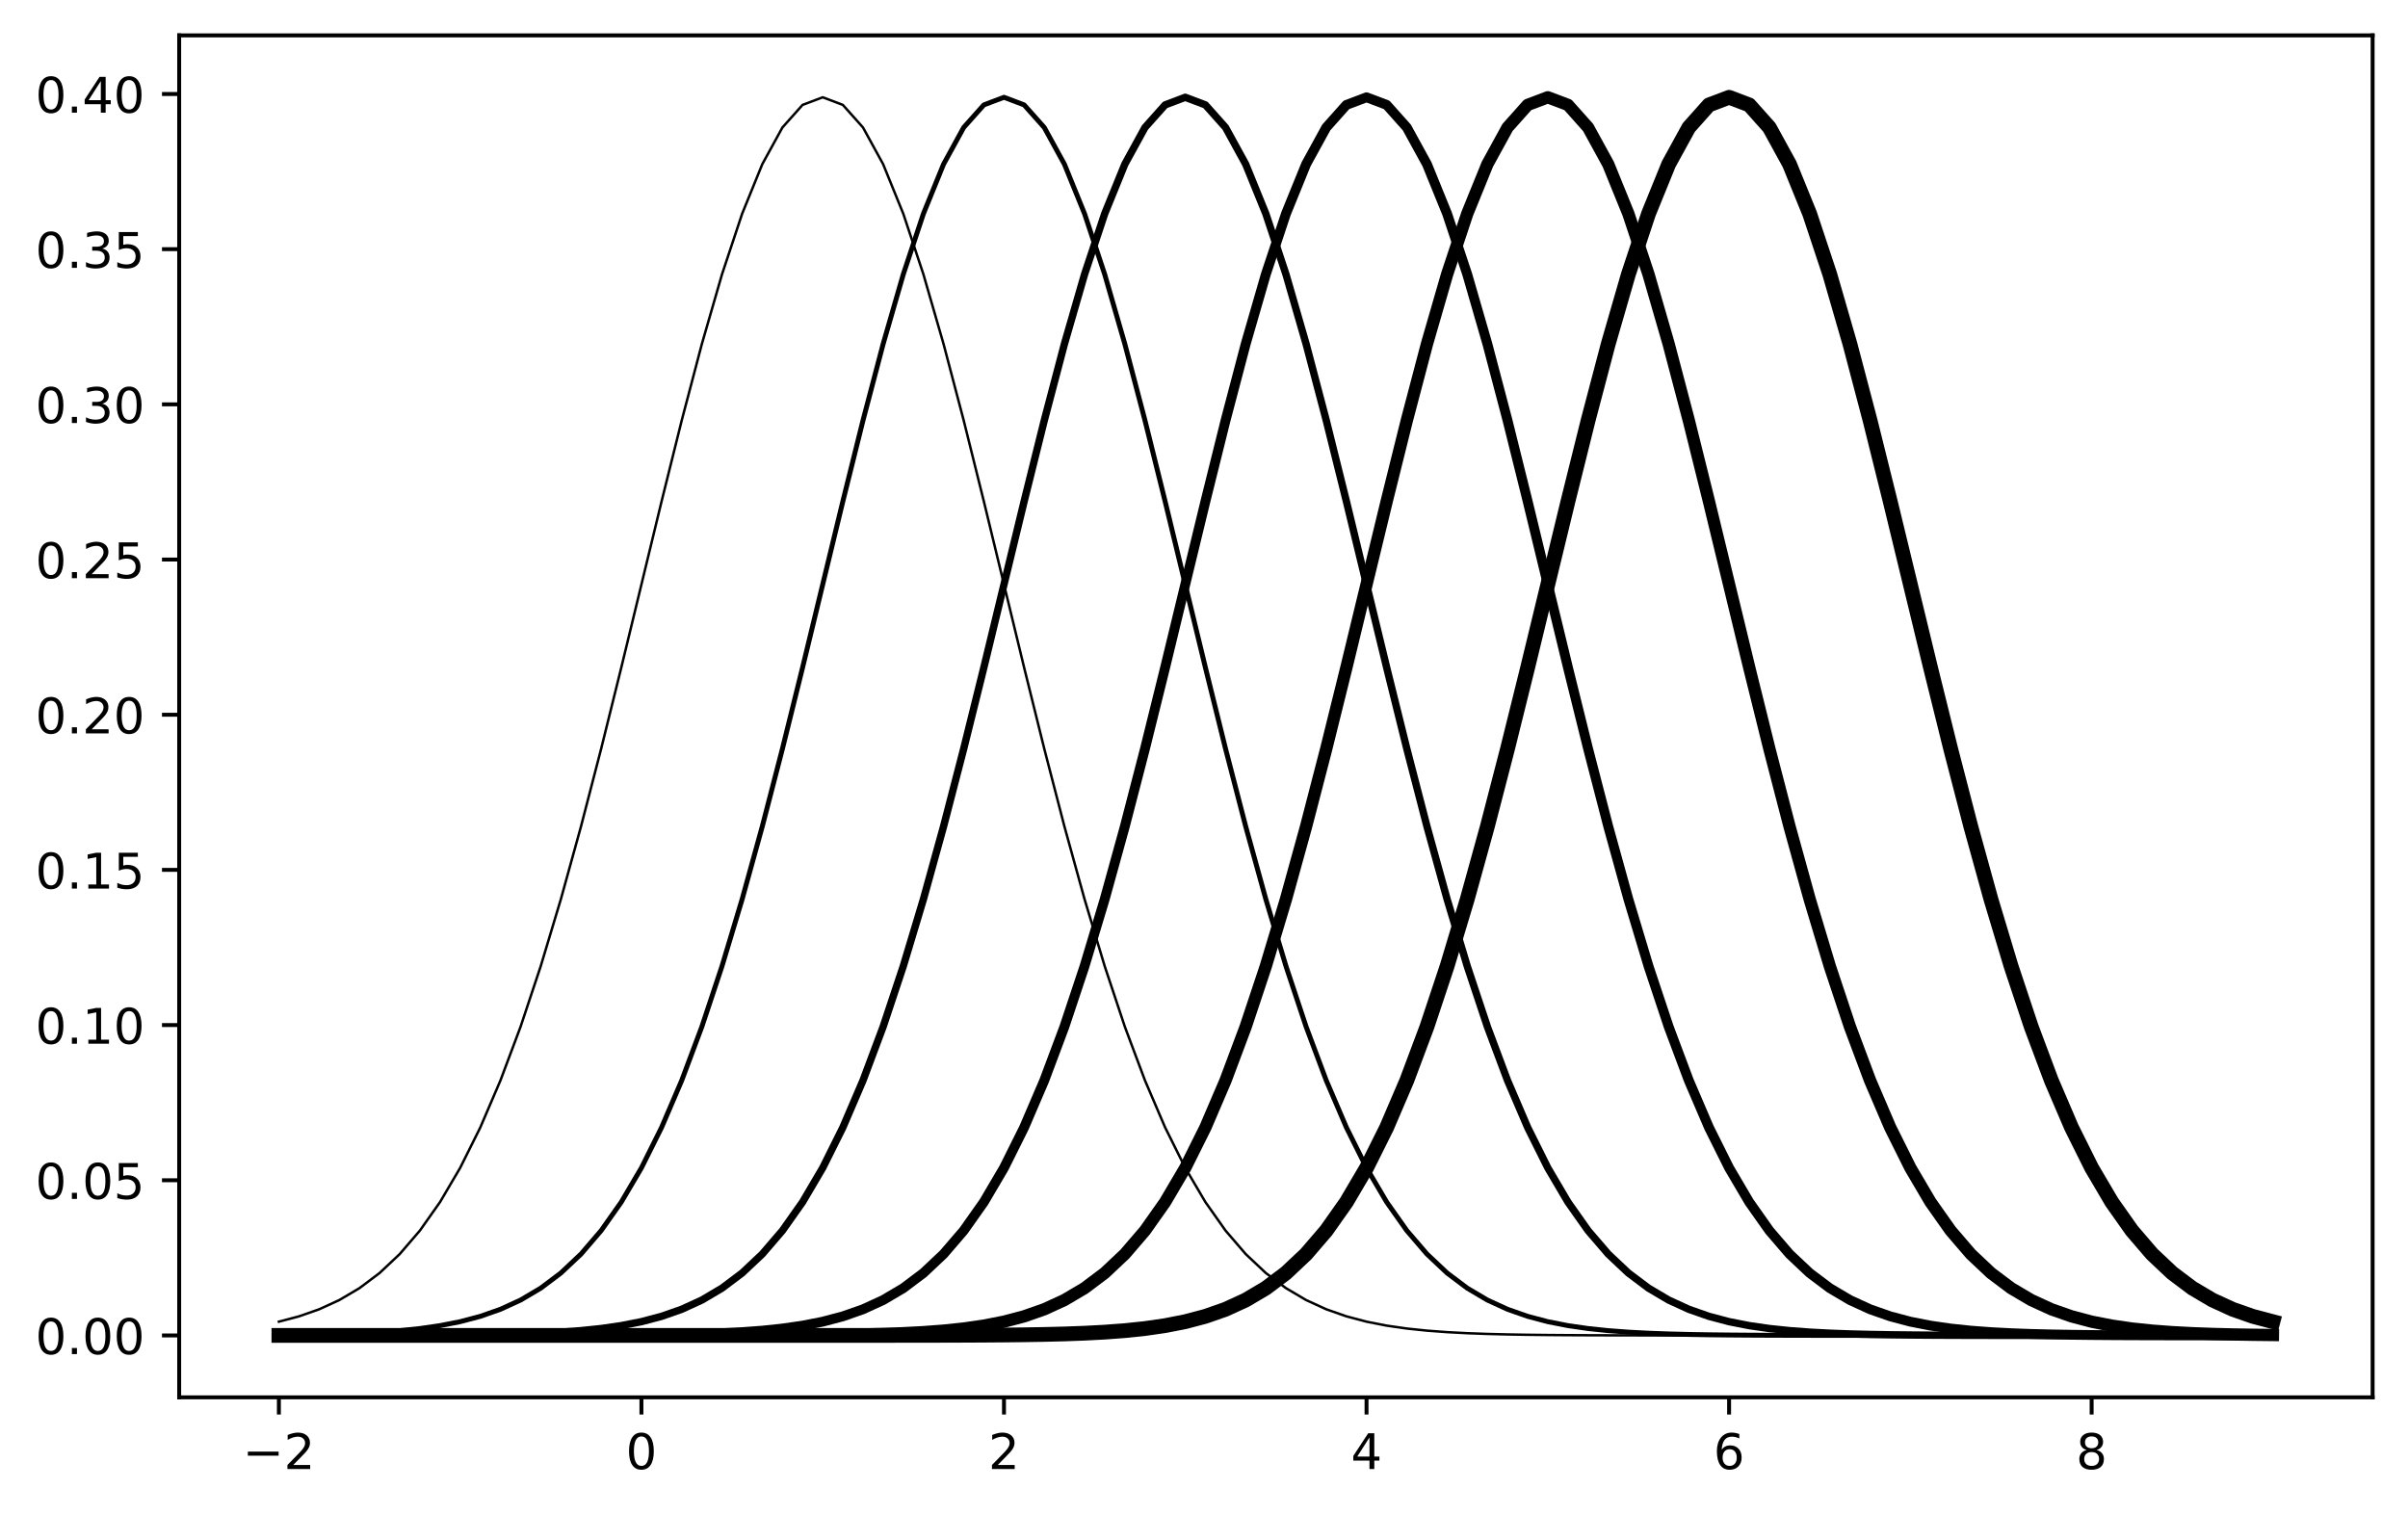 <?xml version="1.0" encoding="utf-8" standalone="no"?>
<!DOCTYPE svg PUBLIC "-//W3C//DTD SVG 1.1//EN"
  "http://www.w3.org/Graphics/SVG/1.1/DTD/svg11.dtd">
<!-- Created with matplotlib (https://matplotlib.org/) -->
<svg height="308.278pt" version="1.1" viewBox="0 0 490.066 308.278" width="490.066pt" xmlns="http://www.w3.org/2000/svg" xmlns:xlink="http://www.w3.org/1999/xlink">
 <defs>
  <style type="text/css">*{stroke-linecap:butt;stroke-linejoin:round;}</style>
 </defs>
 <g id="figure_1">
  <g id="patch_1">
   <path d="M 0 308.278 
L 490.066 308.278 
L 490.066 0 
L 0 0 
z
" style="fill:#ffffff;"/>
  </g>
  <g id="axes_1">
   <g id="patch_2">
    <path d="M 36.466 284.4 
L 482.866 284.4 
L 482.866 7.2 
L 36.466 7.2 
z
" style="fill:#ffffff;"/>
   </g>
   <g id="matplotlib.axis_1">
    <g id="xtick_1">
     <g id="line2d_1">
      <defs>
       <path d="M 0 0 
L 0 3.5 
" id="m2a4d89b497" style="stroke:#000000;stroke-width:0.8;"/>
      </defs>
      <g>
       <use style="stroke:#000000;stroke-width:0.8;" x="56.757" xlink:href="#m2a4d89b497" y="284.4"/>
      </g>
     </g>
     <g id="text_1">
      <!-- −2 -->
      <g transform="translate(49.385 298.998)scale(0.1 -0.1)">
       <defs>
        <path d="M 10.594 35.5 
L 73.188 35.5 
L 73.188 27.203 
L 10.594 27.203 
z
" id="DejaVuSans-8722"/>
        <path d="M 19.188 8.297 
L 53.609 8.297 
L 53.609 0 
L 7.328 0 
L 7.328 8.297 
Q 12.938 14.109 22.625 23.891 
Q 32.328 33.688 34.812 36.531 
Q 39.547 41.844 41.422 45.531 
Q 43.312 49.219 43.312 52.781 
Q 43.312 58.594 39.234 62.25 
Q 35.156 65.922 28.609 65.922 
Q 23.969 65.922 18.812 64.312 
Q 13.672 62.703 7.812 59.422 
L 7.812 69.391 
Q 13.766 71.781 18.938 73 
Q 24.125 74.219 28.422 74.219 
Q 39.75 74.219 46.484 68.547 
Q 53.219 62.891 53.219 53.422 
Q 53.219 48.922 51.531 44.891 
Q 49.859 40.875 45.406 35.406 
Q 44.188 33.984 37.641 27.219 
Q 31.109 20.453 19.188 8.297 
z
" id="DejaVuSans-50"/>
       </defs>
       <use xlink:href="#DejaVuSans-8722"/>
       <use x="83.789" xlink:href="#DejaVuSans-50"/>
      </g>
     </g>
    </g>
    <g id="xtick_2">
     <g id="line2d_2">
      <g>
       <use style="stroke:#000000;stroke-width:0.8;" x="130.542" xlink:href="#m2a4d89b497" y="284.4"/>
      </g>
     </g>
     <g id="text_2">
      <!-- 0 -->
      <g transform="translate(127.36 298.998)scale(0.1 -0.1)">
       <defs>
        <path d="M 31.781 66.406 
Q 24.172 66.406 20.328 58.906 
Q 16.5 51.422 16.5 36.375 
Q 16.5 21.391 20.328 13.891 
Q 24.172 6.391 31.781 6.391 
Q 39.453 6.391 43.281 13.891 
Q 47.125 21.391 47.125 36.375 
Q 47.125 51.422 43.281 58.906 
Q 39.453 66.406 31.781 66.406 
z
M 31.781 74.219 
Q 44.047 74.219 50.516 64.516 
Q 56.984 54.828 56.984 36.375 
Q 56.984 17.969 50.516 8.266 
Q 44.047 -1.422 31.781 -1.422 
Q 19.531 -1.422 13.062 8.266 
Q 6.594 17.969 6.594 36.375 
Q 6.594 54.828 13.062 64.516 
Q 19.531 74.219 31.781 74.219 
z
" id="DejaVuSans-48"/>
       </defs>
       <use xlink:href="#DejaVuSans-48"/>
      </g>
     </g>
    </g>
    <g id="xtick_3">
     <g id="line2d_3">
      <g>
       <use style="stroke:#000000;stroke-width:0.8;" x="204.327" xlink:href="#m2a4d89b497" y="284.4"/>
      </g>
     </g>
     <g id="text_3">
      <!-- 2 -->
      <g transform="translate(201.146 298.998)scale(0.1 -0.1)">
       <use xlink:href="#DejaVuSans-50"/>
      </g>
     </g>
    </g>
    <g id="xtick_4">
     <g id="line2d_4">
      <g>
       <use style="stroke:#000000;stroke-width:0.8;" x="278.112" xlink:href="#m2a4d89b497" y="284.4"/>
      </g>
     </g>
     <g id="text_4">
      <!-- 4 -->
      <g transform="translate(274.931 298.998)scale(0.1 -0.1)">
       <defs>
        <path d="M 37.797 64.312 
L 12.891 25.391 
L 37.797 25.391 
z
M 35.203 72.906 
L 47.609 72.906 
L 47.609 25.391 
L 58.016 25.391 
L 58.016 17.188 
L 47.609 17.188 
L 47.609 0 
L 37.797 0 
L 37.797 17.188 
L 4.891 17.188 
L 4.891 26.703 
z
" id="DejaVuSans-52"/>
       </defs>
       <use xlink:href="#DejaVuSans-52"/>
      </g>
     </g>
    </g>
    <g id="xtick_5">
     <g id="line2d_5">
      <g>
       <use style="stroke:#000000;stroke-width:0.8;" x="351.897" xlink:href="#m2a4d89b497" y="284.4"/>
      </g>
     </g>
     <g id="text_5">
      <!-- 6 -->
      <g transform="translate(348.716 298.998)scale(0.1 -0.1)">
       <defs>
        <path d="M 33.016 40.375 
Q 26.375 40.375 22.484 35.828 
Q 18.609 31.297 18.609 23.391 
Q 18.609 15.531 22.484 10.953 
Q 26.375 6.391 33.016 6.391 
Q 39.656 6.391 43.531 10.953 
Q 47.406 15.531 47.406 23.391 
Q 47.406 31.297 43.531 35.828 
Q 39.656 40.375 33.016 40.375 
z
M 52.594 71.297 
L 52.594 62.312 
Q 48.875 64.062 45.094 64.984 
Q 41.312 65.922 37.594 65.922 
Q 27.828 65.922 22.672 59.328 
Q 17.531 52.734 16.797 39.406 
Q 19.672 43.656 24.016 45.922 
Q 28.375 48.188 33.594 48.188 
Q 44.578 48.188 50.953 41.516 
Q 57.328 34.859 57.328 23.391 
Q 57.328 12.156 50.688 5.359 
Q 44.047 -1.422 33.016 -1.422 
Q 20.359 -1.422 13.672 8.266 
Q 6.984 17.969 6.984 36.375 
Q 6.984 53.656 15.188 63.938 
Q 23.391 74.219 37.203 74.219 
Q 40.922 74.219 44.703 73.484 
Q 48.484 72.75 52.594 71.297 
z
" id="DejaVuSans-54"/>
       </defs>
       <use xlink:href="#DejaVuSans-54"/>
      </g>
     </g>
    </g>
    <g id="xtick_6">
     <g id="line2d_6">
      <g>
       <use style="stroke:#000000;stroke-width:0.8;" x="425.682" xlink:href="#m2a4d89b497" y="284.4"/>
      </g>
     </g>
     <g id="text_6">
      <!-- 8 -->
      <g transform="translate(422.501 298.998)scale(0.1 -0.1)">
       <defs>
        <path d="M 31.781 34.625 
Q 24.75 34.625 20.719 30.859 
Q 16.703 27.094 16.703 20.516 
Q 16.703 13.922 20.719 10.156 
Q 24.75 6.391 31.781 6.391 
Q 38.812 6.391 42.859 10.172 
Q 46.922 13.969 46.922 20.516 
Q 46.922 27.094 42.891 30.859 
Q 38.875 34.625 31.781 34.625 
z
M 21.922 38.812 
Q 15.578 40.375 12.031 44.719 
Q 8.5 49.078 8.5 55.328 
Q 8.5 64.062 14.719 69.141 
Q 20.953 74.219 31.781 74.219 
Q 42.672 74.219 48.875 69.141 
Q 55.078 64.062 55.078 55.328 
Q 55.078 49.078 51.531 44.719 
Q 48 40.375 41.703 38.812 
Q 48.828 37.156 52.797 32.312 
Q 56.781 27.484 56.781 20.516 
Q 56.781 9.906 50.312 4.234 
Q 43.844 -1.422 31.781 -1.422 
Q 19.734 -1.422 13.25 4.234 
Q 6.781 9.906 6.781 20.516 
Q 6.781 27.484 10.781 32.312 
Q 14.797 37.156 21.922 38.812 
z
M 18.312 54.391 
Q 18.312 48.734 21.844 45.562 
Q 25.391 42.391 31.781 42.391 
Q 38.141 42.391 41.719 45.562 
Q 45.312 48.734 45.312 54.391 
Q 45.312 60.062 41.719 63.234 
Q 38.141 66.406 31.781 66.406 
Q 25.391 66.406 21.844 63.234 
Q 18.312 60.062 18.312 54.391 
z
" id="DejaVuSans-56"/>
       </defs>
       <use xlink:href="#DejaVuSans-56"/>
      </g>
     </g>
    </g>
   </g>
   <g id="matplotlib.axis_2">
    <g id="ytick_1">
     <g id="line2d_7">
      <defs>
       <path d="M 0 0 
L -3.5 0 
" id="m2d51b00b95" style="stroke:#000000;stroke-width:0.8;"/>
      </defs>
      <g>
       <use style="stroke:#000000;stroke-width:0.8;" x="36.466" xlink:href="#m2d51b00b95" y="271.8"/>
      </g>
     </g>
     <g id="text_7">
      <!-- 0.00 -->
      <g transform="translate(7.2 275.599)scale(0.1 -0.1)">
       <defs>
        <path d="M 10.688 12.406 
L 21 12.406 
L 21 0 
L 10.688 0 
z
" id="DejaVuSans-46"/>
       </defs>
       <use xlink:href="#DejaVuSans-48"/>
       <use x="63.623" xlink:href="#DejaVuSans-46"/>
       <use x="95.41" xlink:href="#DejaVuSans-48"/>
       <use x="159.033" xlink:href="#DejaVuSans-48"/>
      </g>
     </g>
    </g>
    <g id="ytick_2">
     <g id="line2d_8">
      <g>
       <use style="stroke:#000000;stroke-width:0.8;" x="36.466" xlink:href="#m2d51b00b95" y="240.216"/>
      </g>
     </g>
     <g id="text_8">
      <!-- 0.05 -->
      <g transform="translate(7.2 244.016)scale(0.1 -0.1)">
       <defs>
        <path d="M 10.797 72.906 
L 49.516 72.906 
L 49.516 64.594 
L 19.828 64.594 
L 19.828 46.734 
Q 21.969 47.469 24.109 47.828 
Q 26.266 48.188 28.422 48.188 
Q 40.625 48.188 47.75 41.5 
Q 54.891 34.812 54.891 23.391 
Q 54.891 11.625 47.562 5.094 
Q 40.234 -1.422 26.906 -1.422 
Q 22.312 -1.422 17.547 -0.641 
Q 12.797 0.141 7.719 1.703 
L 7.719 11.625 
Q 12.109 9.234 16.797 8.062 
Q 21.484 6.891 26.703 6.891 
Q 35.156 6.891 40.078 11.328 
Q 45.016 15.766 45.016 23.391 
Q 45.016 31 40.078 35.438 
Q 35.156 39.891 26.703 39.891 
Q 22.75 39.891 18.812 39.016 
Q 14.891 38.141 10.797 36.281 
z
" id="DejaVuSans-53"/>
       </defs>
       <use xlink:href="#DejaVuSans-48"/>
       <use x="63.623" xlink:href="#DejaVuSans-46"/>
       <use x="95.41" xlink:href="#DejaVuSans-48"/>
       <use x="159.033" xlink:href="#DejaVuSans-53"/>
      </g>
     </g>
    </g>
    <g id="ytick_3">
     <g id="line2d_9">
      <g>
       <use style="stroke:#000000;stroke-width:0.8;" x="36.466" xlink:href="#m2d51b00b95" y="208.633"/>
      </g>
     </g>
     <g id="text_9">
      <!-- 0.10 -->
      <g transform="translate(7.2 212.432)scale(0.1 -0.1)">
       <defs>
        <path d="M 12.406 8.297 
L 28.516 8.297 
L 28.516 63.922 
L 10.984 60.406 
L 10.984 69.391 
L 28.422 72.906 
L 38.281 72.906 
L 38.281 8.297 
L 54.391 8.297 
L 54.391 0 
L 12.406 0 
z
" id="DejaVuSans-49"/>
       </defs>
       <use xlink:href="#DejaVuSans-48"/>
       <use x="63.623" xlink:href="#DejaVuSans-46"/>
       <use x="95.41" xlink:href="#DejaVuSans-49"/>
       <use x="159.033" xlink:href="#DejaVuSans-48"/>
      </g>
     </g>
    </g>
    <g id="ytick_4">
     <g id="line2d_10">
      <g>
       <use style="stroke:#000000;stroke-width:0.8;" x="36.466" xlink:href="#m2d51b00b95" y="177.049"/>
      </g>
     </g>
     <g id="text_10">
      <!-- 0.15 -->
      <g transform="translate(7.2 180.849)scale(0.1 -0.1)">
       <use xlink:href="#DejaVuSans-48"/>
       <use x="63.623" xlink:href="#DejaVuSans-46"/>
       <use x="95.41" xlink:href="#DejaVuSans-49"/>
       <use x="159.033" xlink:href="#DejaVuSans-53"/>
      </g>
     </g>
    </g>
    <g id="ytick_5">
     <g id="line2d_11">
      <g>
       <use style="stroke:#000000;stroke-width:0.8;" x="36.466" xlink:href="#m2d51b00b95" y="145.466"/>
      </g>
     </g>
     <g id="text_11">
      <!-- 0.20 -->
      <g transform="translate(7.2 149.265)scale(0.1 -0.1)">
       <use xlink:href="#DejaVuSans-48"/>
       <use x="63.623" xlink:href="#DejaVuSans-46"/>
       <use x="95.41" xlink:href="#DejaVuSans-50"/>
       <use x="159.033" xlink:href="#DejaVuSans-48"/>
      </g>
     </g>
    </g>
    <g id="ytick_6">
     <g id="line2d_12">
      <g>
       <use style="stroke:#000000;stroke-width:0.8;" x="36.466" xlink:href="#m2d51b00b95" y="113.882"/>
      </g>
     </g>
     <g id="text_12">
      <!-- 0.25 -->
      <g transform="translate(7.2 117.682)scale(0.1 -0.1)">
       <use xlink:href="#DejaVuSans-48"/>
       <use x="63.623" xlink:href="#DejaVuSans-46"/>
       <use x="95.41" xlink:href="#DejaVuSans-50"/>
       <use x="159.033" xlink:href="#DejaVuSans-53"/>
      </g>
     </g>
    </g>
    <g id="ytick_7">
     <g id="line2d_13">
      <g>
       <use style="stroke:#000000;stroke-width:0.8;" x="36.466" xlink:href="#m2d51b00b95" y="82.299"/>
      </g>
     </g>
     <g id="text_13">
      <!-- 0.30 -->
      <g transform="translate(7.2 86.098)scale(0.1 -0.1)">
       <defs>
        <path d="M 40.578 39.312 
Q 47.656 37.797 51.625 33 
Q 55.609 28.219 55.609 21.188 
Q 55.609 10.406 48.188 4.484 
Q 40.766 -1.422 27.094 -1.422 
Q 22.516 -1.422 17.656 -0.516 
Q 12.797 0.391 7.625 2.203 
L 7.625 11.719 
Q 11.719 9.328 16.594 8.109 
Q 21.484 6.891 26.812 6.891 
Q 36.078 6.891 40.938 10.547 
Q 45.797 14.203 45.797 21.188 
Q 45.797 27.641 41.281 31.266 
Q 36.766 34.906 28.719 34.906 
L 20.219 34.906 
L 20.219 43.016 
L 29.109 43.016 
Q 36.375 43.016 40.234 45.922 
Q 44.094 48.828 44.094 54.297 
Q 44.094 59.906 40.109 62.906 
Q 36.141 65.922 28.719 65.922 
Q 24.656 65.922 20.016 65.031 
Q 15.375 64.156 9.812 62.312 
L 9.812 71.094 
Q 15.438 72.656 20.344 73.438 
Q 25.25 74.219 29.594 74.219 
Q 40.828 74.219 47.359 69.109 
Q 53.906 64.016 53.906 55.328 
Q 53.906 49.266 50.438 45.094 
Q 46.969 40.922 40.578 39.312 
z
" id="DejaVuSans-51"/>
       </defs>
       <use xlink:href="#DejaVuSans-48"/>
       <use x="63.623" xlink:href="#DejaVuSans-46"/>
       <use x="95.41" xlink:href="#DejaVuSans-51"/>
       <use x="159.033" xlink:href="#DejaVuSans-48"/>
      </g>
     </g>
    </g>
    <g id="ytick_8">
     <g id="line2d_14">
      <g>
       <use style="stroke:#000000;stroke-width:0.8;" x="36.466" xlink:href="#m2d51b00b95" y="50.715"/>
      </g>
     </g>
     <g id="text_14">
      <!-- 0.35 -->
      <g transform="translate(7.2 54.515)scale(0.1 -0.1)">
       <use xlink:href="#DejaVuSans-48"/>
       <use x="63.623" xlink:href="#DejaVuSans-46"/>
       <use x="95.41" xlink:href="#DejaVuSans-51"/>
       <use x="159.033" xlink:href="#DejaVuSans-53"/>
      </g>
     </g>
    </g>
    <g id="ytick_9">
     <g id="line2d_15">
      <g>
       <use style="stroke:#000000;stroke-width:0.8;" x="36.466" xlink:href="#m2d51b00b95" y="19.132"/>
      </g>
     </g>
     <g id="text_15">
      <!-- 0.40 -->
      <g transform="translate(7.2 22.931)scale(0.1 -0.1)">
       <use xlink:href="#DejaVuSans-48"/>
       <use x="63.623" xlink:href="#DejaVuSans-46"/>
       <use x="95.41" xlink:href="#DejaVuSans-52"/>
       <use x="159.033" xlink:href="#DejaVuSans-48"/>
      </g>
     </g>
    </g>
   </g>
   <g id="line2d_16">
    <path clip-path="url(#p31632f3162)" d="M 56.757 269.001 
L 60.856 267.917 
L 64.955 266.48 
L 69.054 264.601 
L 73.153 262.179 
L 77.252 259.098 
L 81.352 255.236 
L 85.451 250.466 
L 89.55 244.659 
L 93.649 237.696 
L 97.748 229.471 
L 101.847 219.907 
L 105.947 208.963 
L 110.046 196.645 
L 114.145 183.015 
L 118.244 168.2 
L 122.343 152.396 
L 126.442 135.869 
L 130.542 118.954 
L 134.641 102.043 
L 138.74 85.574 
L 142.839 70.014 
L 146.938 55.837 
L 151.038 43.499 
L 155.137 33.418 
L 159.236 25.946 
L 163.335 21.351 
L 167.434 19.8 
L 171.533 21.351 
L 175.633 25.946 
L 179.732 33.418 
L 183.831 43.499 
L 187.93 55.837 
L 192.029 70.014 
L 196.128 85.574 
L 200.228 102.043 
L 204.327 118.954 
L 208.426 135.869 
L 212.525 152.396 
L 216.624 168.2 
L 220.723 183.015 
L 224.823 196.645 
L 228.922 208.963 
L 233.021 219.907 
L 237.12 229.471 
L 241.219 237.696 
L 245.319 244.659 
L 249.418 250.466 
L 253.517 255.236 
L 257.616 259.098 
L 261.715 262.179 
L 265.814 264.601 
L 269.914 266.48 
L 274.013 267.917 
L 278.112 269.001 
L 282.211 269.806 
L 286.31 270.398 
L 290.409 270.826 
L 294.509 271.131 
L 298.608 271.347 
L 302.707 271.497 
L 306.806 271.599 
L 310.905 271.669 
L 315.004 271.715 
L 319.104 271.746 
L 323.203 271.766 
L 327.302 271.779 
L 331.401 271.787 
L 335.5 271.792 
L 339.6 271.795 
L 343.699 271.797 
L 347.798 271.798 
L 351.897 271.799 
L 355.996 271.799 
L 360.095 271.8 
L 364.195 271.8 
L 368.294 271.8 
L 372.393 271.8 
L 376.492 271.8 
L 380.591 271.8 
L 384.69 271.8 
L 388.79 271.8 
L 392.889 271.8 
L 396.988 271.8 
L 401.087 271.8 
L 405.186 271.8 
L 409.285 271.8 
L 413.385 271.8 
L 417.484 271.8 
L 421.583 271.8 
L 425.682 271.8 
L 429.781 271.8 
L 433.881 271.8 
L 437.98 271.8 
L 442.079 271.8 
L 446.178 271.8 
L 450.277 271.8 
L 454.376 271.8 
L 458.476 271.8 
L 462.575 271.8 
" style="fill:none;stroke:#000000;stroke-linecap:square;stroke-width:0.5;"/>
   </g>
   <g id="line2d_17">
    <path clip-path="url(#p31632f3162)" d="M 56.757 271.715 
L 60.856 271.669 
L 64.955 271.599 
L 69.054 271.497 
L 73.153 271.347 
L 77.252 271.131 
L 81.352 270.826 
L 85.451 270.398 
L 89.55 269.806 
L 93.649 269.001 
L 97.748 267.917 
L 101.847 266.48 
L 105.947 264.601 
L 110.046 262.179 
L 114.145 259.098 
L 118.244 255.236 
L 122.343 250.466 
L 126.442 244.659 
L 130.542 237.696 
L 134.641 229.471 
L 138.74 219.907 
L 142.839 208.963 
L 146.938 196.645 
L 151.038 183.015 
L 155.137 168.2 
L 159.236 152.396 
L 163.335 135.869 
L 167.434 118.954 
L 171.533 102.043 
L 175.633 85.574 
L 179.732 70.014 
L 183.831 55.837 
L 187.93 43.499 
L 192.029 33.418 
L 196.128 25.946 
L 200.228 21.351 
L 204.327 19.8 
L 208.426 21.351 
L 212.525 25.946 
L 216.624 33.418 
L 220.723 43.499 
L 224.823 55.837 
L 228.922 70.014 
L 233.021 85.574 
L 237.12 102.043 
L 241.219 118.954 
L 245.319 135.869 
L 249.418 152.396 
L 253.517 168.2 
L 257.616 183.015 
L 261.715 196.645 
L 265.814 208.963 
L 269.914 219.907 
L 274.013 229.471 
L 278.112 237.696 
L 282.211 244.659 
L 286.31 250.466 
L 290.409 255.236 
L 294.509 259.098 
L 298.608 262.179 
L 302.707 264.601 
L 306.806 266.48 
L 310.905 267.917 
L 315.004 269.001 
L 319.104 269.806 
L 323.203 270.398 
L 327.302 270.826 
L 331.401 271.131 
L 335.5 271.347 
L 339.6 271.497 
L 343.699 271.599 
L 347.798 271.669 
L 351.897 271.715 
L 355.996 271.746 
L 360.095 271.766 
L 364.195 271.779 
L 368.294 271.787 
L 372.393 271.792 
L 376.492 271.795 
L 380.591 271.797 
L 384.69 271.798 
L 388.79 271.799 
L 392.889 271.799 
L 396.988 271.8 
L 401.087 271.8 
L 405.186 271.8 
L 409.285 271.8 
L 413.385 271.8 
L 417.484 271.8 
L 421.583 271.8 
L 425.682 271.8 
L 429.781 271.8 
L 433.881 271.8 
L 437.98 271.8 
L 442.079 271.8 
L 446.178 271.8 
L 450.277 271.8 
L 454.376 271.8 
L 458.476 271.8 
L 462.575 271.8 
" style="fill:none;stroke:#000000;stroke-linecap:square;"/>
   </g>
   <g id="line2d_18">
    <path clip-path="url(#p31632f3162)" d="M 56.757 271.799 
L 60.856 271.798 
L 64.955 271.797 
L 69.054 271.795 
L 73.153 271.792 
L 77.252 271.787 
L 81.352 271.779 
L 85.451 271.766 
L 89.55 271.746 
L 93.649 271.715 
L 97.748 271.669 
L 101.847 271.599 
L 105.947 271.497 
L 110.046 271.347 
L 114.145 271.131 
L 118.244 270.826 
L 122.343 270.398 
L 126.442 269.806 
L 130.542 269.001 
L 134.641 267.917 
L 138.74 266.48 
L 142.839 264.601 
L 146.938 262.179 
L 151.038 259.098 
L 155.137 255.236 
L 159.236 250.466 
L 163.335 244.659 
L 167.434 237.696 
L 171.533 229.471 
L 175.633 219.907 
L 179.732 208.963 
L 183.831 196.645 
L 187.93 183.015 
L 192.029 168.2 
L 196.128 152.396 
L 200.228 135.869 
L 204.327 118.954 
L 208.426 102.043 
L 212.525 85.574 
L 216.624 70.014 
L 220.723 55.837 
L 224.823 43.499 
L 228.922 33.418 
L 233.021 25.946 
L 237.12 21.351 
L 241.219 19.8 
L 245.319 21.351 
L 249.418 25.946 
L 253.517 33.418 
L 257.616 43.499 
L 261.715 55.837 
L 265.814 70.014 
L 269.914 85.574 
L 274.013 102.043 
L 278.112 118.954 
L 282.211 135.869 
L 286.31 152.396 
L 290.409 168.2 
L 294.509 183.015 
L 298.608 196.645 
L 302.707 208.963 
L 306.806 219.907 
L 310.905 229.471 
L 315.004 237.696 
L 319.104 244.659 
L 323.203 250.466 
L 327.302 255.236 
L 331.401 259.098 
L 335.5 262.179 
L 339.6 264.601 
L 343.699 266.48 
L 347.798 267.917 
L 351.897 269.001 
L 355.996 269.806 
L 360.095 270.398 
L 364.195 270.826 
L 368.294 271.131 
L 372.393 271.347 
L 376.492 271.497 
L 380.591 271.599 
L 384.69 271.669 
L 388.79 271.715 
L 392.889 271.746 
L 396.988 271.766 
L 401.087 271.779 
L 405.186 271.787 
L 409.285 271.792 
L 413.385 271.795 
L 417.484 271.797 
L 421.583 271.798 
L 425.682 271.799 
L 429.781 271.799 
L 433.881 271.8 
L 437.98 271.8 
L 442.079 271.8 
L 446.178 271.8 
L 450.277 271.8 
L 454.376 271.8 
L 458.476 271.8 
L 462.575 271.8 
" style="fill:none;stroke:#000000;stroke-linecap:square;stroke-width:1.5;"/>
   </g>
   <g id="line2d_19">
    <path clip-path="url(#p31632f3162)" d="M 56.757 271.8 
L 60.856 271.8 
L 64.955 271.8 
L 69.054 271.8 
L 73.153 271.8 
L 77.252 271.8 
L 81.352 271.8 
L 85.451 271.8 
L 89.55 271.799 
L 93.649 271.799 
L 97.748 271.798 
L 101.847 271.797 
L 105.947 271.795 
L 110.046 271.792 
L 114.145 271.787 
L 118.244 271.779 
L 122.343 271.766 
L 126.442 271.746 
L 130.542 271.715 
L 134.641 271.669 
L 138.74 271.599 
L 142.839 271.497 
L 146.938 271.347 
L 151.038 271.131 
L 155.137 270.826 
L 159.236 270.398 
L 163.335 269.806 
L 167.434 269.001 
L 171.533 267.917 
L 175.633 266.48 
L 179.732 264.601 
L 183.831 262.179 
L 187.93 259.098 
L 192.029 255.236 
L 196.128 250.466 
L 200.228 244.659 
L 204.327 237.696 
L 208.426 229.471 
L 212.525 219.907 
L 216.624 208.963 
L 220.723 196.645 
L 224.823 183.015 
L 228.922 168.2 
L 233.021 152.396 
L 237.12 135.869 
L 241.219 118.954 
L 245.319 102.043 
L 249.418 85.574 
L 253.517 70.014 
L 257.616 55.837 
L 261.715 43.499 
L 265.814 33.418 
L 269.914 25.946 
L 274.013 21.351 
L 278.112 19.8 
L 282.211 21.351 
L 286.31 25.946 
L 290.409 33.418 
L 294.509 43.499 
L 298.608 55.837 
L 302.707 70.014 
L 306.806 85.574 
L 310.905 102.043 
L 315.004 118.954 
L 319.104 135.869 
L 323.203 152.396 
L 327.302 168.2 
L 331.401 183.015 
L 335.5 196.645 
L 339.6 208.963 
L 343.699 219.907 
L 347.798 229.471 
L 351.897 237.696 
L 355.996 244.659 
L 360.095 250.466 
L 364.195 255.236 
L 368.294 259.098 
L 372.393 262.179 
L 376.492 264.601 
L 380.591 266.48 
L 384.69 267.917 
L 388.79 269.001 
L 392.889 269.806 
L 396.988 270.398 
L 401.087 270.826 
L 405.186 271.131 
L 409.285 271.347 
L 413.385 271.497 
L 417.484 271.599 
L 421.583 271.669 
L 425.682 271.715 
L 429.781 271.746 
L 433.881 271.766 
L 437.98 271.779 
L 442.079 271.787 
L 446.178 271.792 
L 450.277 271.795 
L 454.376 271.797 
L 458.476 271.798 
L 462.575 271.799 
" style="fill:none;stroke:#000000;stroke-linecap:square;stroke-width:2;"/>
   </g>
   <g id="line2d_20">
    <path clip-path="url(#p31632f3162)" d="M 56.757 271.8 
L 60.856 271.8 
L 64.955 271.8 
L 69.054 271.8 
L 73.153 271.8 
L 77.252 271.8 
L 81.352 271.8 
L 85.451 271.8 
L 89.55 271.8 
L 93.649 271.8 
L 97.748 271.8 
L 101.847 271.8 
L 105.947 271.8 
L 110.046 271.8 
L 114.145 271.8 
L 118.244 271.8 
L 122.343 271.8 
L 126.442 271.799 
L 130.542 271.799 
L 134.641 271.798 
L 138.74 271.797 
L 142.839 271.795 
L 146.938 271.792 
L 151.038 271.787 
L 155.137 271.779 
L 159.236 271.766 
L 163.335 271.746 
L 167.434 271.715 
L 171.533 271.669 
L 175.633 271.599 
L 179.732 271.497 
L 183.831 271.347 
L 187.93 271.131 
L 192.029 270.826 
L 196.128 270.398 
L 200.228 269.806 
L 204.327 269.001 
L 208.426 267.917 
L 212.525 266.48 
L 216.624 264.601 
L 220.723 262.179 
L 224.823 259.098 
L 228.922 255.236 
L 233.021 250.466 
L 237.12 244.659 
L 241.219 237.696 
L 245.319 229.471 
L 249.418 219.907 
L 253.517 208.963 
L 257.616 196.645 
L 261.715 183.015 
L 265.814 168.2 
L 269.914 152.396 
L 274.013 135.869 
L 278.112 118.954 
L 282.211 102.043 
L 286.31 85.574 
L 290.409 70.014 
L 294.509 55.837 
L 298.608 43.499 
L 302.707 33.418 
L 306.806 25.946 
L 310.905 21.351 
L 315.004 19.8 
L 319.104 21.351 
L 323.203 25.946 
L 327.302 33.418 
L 331.401 43.499 
L 335.5 55.837 
L 339.6 70.014 
L 343.699 85.574 
L 347.798 102.043 
L 351.897 118.954 
L 355.996 135.869 
L 360.095 152.396 
L 364.195 168.2 
L 368.294 183.015 
L 372.393 196.645 
L 376.492 208.963 
L 380.591 219.907 
L 384.69 229.471 
L 388.79 237.696 
L 392.889 244.659 
L 396.988 250.466 
L 401.087 255.236 
L 405.186 259.098 
L 409.285 262.179 
L 413.385 264.601 
L 417.484 266.48 
L 421.583 267.917 
L 425.682 269.001 
L 429.781 269.806 
L 433.881 270.398 
L 437.98 270.826 
L 442.079 271.131 
L 446.178 271.347 
L 450.277 271.497 
L 454.376 271.599 
L 458.476 271.669 
L 462.575 271.715 
" style="fill:none;stroke:#000000;stroke-linecap:square;stroke-width:2.5;"/>
   </g>
   <g id="line2d_21">
    <path clip-path="url(#p31632f3162)" d="M 56.757 271.8 
L 60.856 271.8 
L 64.955 271.8 
L 69.054 271.8 
L 73.153 271.8 
L 77.252 271.8 
L 81.352 271.8 
L 85.451 271.8 
L 89.55 271.8 
L 93.649 271.8 
L 97.748 271.8 
L 101.847 271.8 
L 105.947 271.8 
L 110.046 271.8 
L 114.145 271.8 
L 118.244 271.8 
L 122.343 271.8 
L 126.442 271.8 
L 130.542 271.8 
L 134.641 271.8 
L 138.74 271.8 
L 142.839 271.8 
L 146.938 271.8 
L 151.038 271.8 
L 155.137 271.8 
L 159.236 271.8 
L 163.335 271.799 
L 167.434 271.799 
L 171.533 271.798 
L 175.633 271.797 
L 179.732 271.795 
L 183.831 271.792 
L 187.93 271.787 
L 192.029 271.779 
L 196.128 271.766 
L 200.228 271.746 
L 204.327 271.715 
L 208.426 271.669 
L 212.525 271.599 
L 216.624 271.497 
L 220.723 271.347 
L 224.823 271.131 
L 228.922 270.826 
L 233.021 270.398 
L 237.12 269.806 
L 241.219 269.001 
L 245.319 267.917 
L 249.418 266.48 
L 253.517 264.601 
L 257.616 262.179 
L 261.715 259.098 
L 265.814 255.236 
L 269.914 250.466 
L 274.013 244.659 
L 278.112 237.696 
L 282.211 229.471 
L 286.31 219.907 
L 290.409 208.963 
L 294.509 196.645 
L 298.608 183.015 
L 302.707 168.2 
L 306.806 152.396 
L 310.905 135.869 
L 315.004 118.954 
L 319.104 102.043 
L 323.203 85.574 
L 327.302 70.014 
L 331.401 55.837 
L 335.5 43.499 
L 339.6 33.418 
L 343.699 25.946 
L 347.798 21.351 
L 351.897 19.8 
L 355.996 21.351 
L 360.095 25.946 
L 364.195 33.418 
L 368.294 43.499 
L 372.393 55.837 
L 376.492 70.014 
L 380.591 85.574 
L 384.69 102.043 
L 388.79 118.954 
L 392.889 135.869 
L 396.988 152.396 
L 401.087 168.2 
L 405.186 183.015 
L 409.285 196.645 
L 413.385 208.963 
L 417.484 219.907 
L 421.583 229.471 
L 425.682 237.696 
L 429.781 244.659 
L 433.881 250.466 
L 437.98 255.236 
L 442.079 259.098 
L 446.178 262.179 
L 450.277 264.601 
L 454.376 266.48 
L 458.476 267.917 
L 462.575 269.001 
" style="fill:none;stroke:#000000;stroke-linecap:square;stroke-width:3;"/>
   </g>
   <g id="patch_3">
    <path d="M 36.466 284.4 
L 36.466 7.2 
" style="fill:none;stroke:#000000;stroke-linecap:square;stroke-linejoin:miter;stroke-width:0.8;"/>
   </g>
   <g id="patch_4">
    <path d="M 482.866 284.4 
L 482.866 7.2 
" style="fill:none;stroke:#000000;stroke-linecap:square;stroke-linejoin:miter;stroke-width:0.8;"/>
   </g>
   <g id="patch_5">
    <path d="M 36.466 284.4 
L 482.866 284.4 
" style="fill:none;stroke:#000000;stroke-linecap:square;stroke-linejoin:miter;stroke-width:0.8;"/>
   </g>
   <g id="patch_6">
    <path d="M 36.466 7.2 
L 482.866 7.2 
" style="fill:none;stroke:#000000;stroke-linecap:square;stroke-linejoin:miter;stroke-width:0.8;"/>
   </g>
  </g>
 </g>
 <defs>
  <clipPath id="p31632f3162">
   <rect height="277.2" width="446.4" x="36.466" y="7.2"/>
  </clipPath>
 </defs>
</svg>
